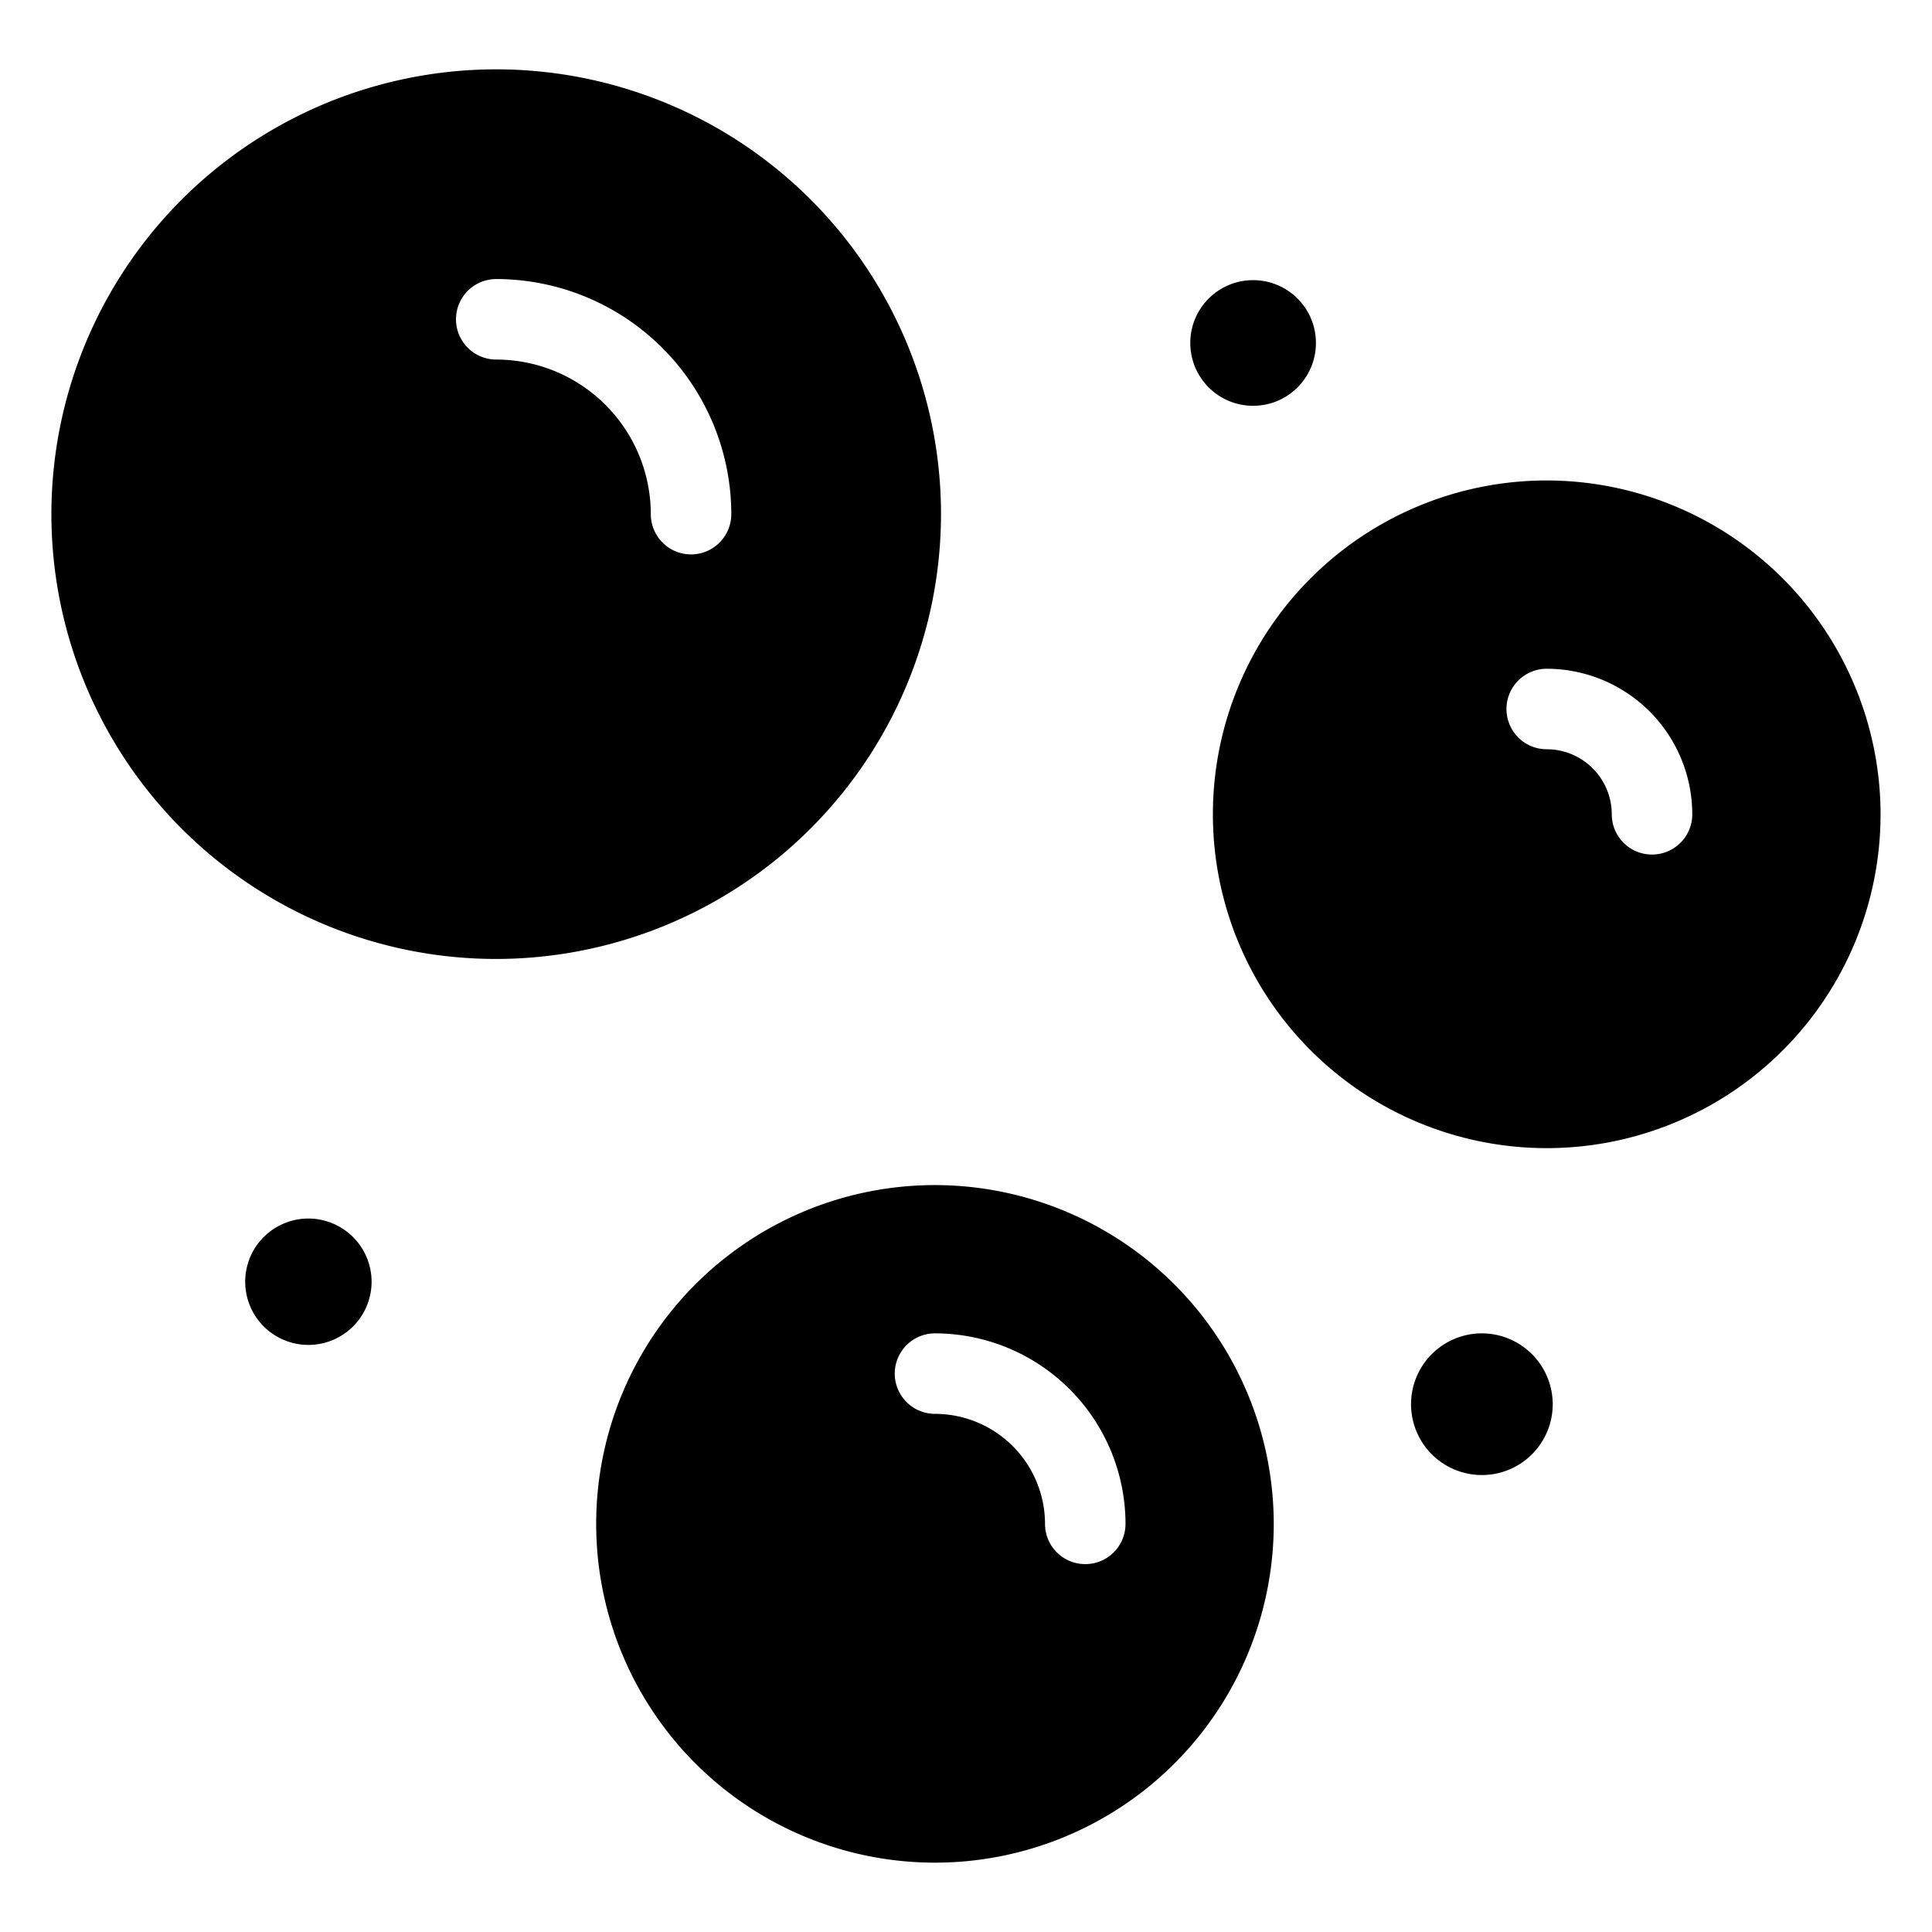 <?xml version="1.0" encoding="UTF-8" standalone="no"?> <svg xmlns="http://www.w3.org/2000/svg" viewBox="0 0 48 48"><title>Cleaning And Housekeeping vol.1</title><g id="Layer_10" data-name="Layer 10"><circle cx="31.133" cy="8.521" r="1.561"/><path d="M36.817,33.127a1.76,1.76,0,1,0,1.76,1.761A1.763,1.763,0,0,0,36.817,33.127Z"/><path d="M7.662,30.274a1.57,1.57,0,1,0,1.57,1.57A1.572,1.572,0,0,0,7.662,30.274Z"/><path d="M23.379,12.774A11.051,11.051,0,1,0,12.329,23.825,11.063,11.063,0,0,0,23.379,12.774Zm-6.21,1a1.0 1,0,0,1-1-1,3.845,3.845,0,0,0-3.84-3.841,1,1,0,1,1,0-2A5.847,5.847,0,0,1,18.169,12.774 1.0 1,0,0,1,17.169,13.774Z"/><path d="M38.428,11.937a8.294,8.294,0,1,0,8.294,8.295A8.304,8.304,0,0,0,38.428,11.937ZM41.044,21.231a.999.999,0,0,1-1-1,1.618,1.618,0,0,0-1.616-1.616,1,1,0,0,1,0-2A3.62,3.62,0,0,1,42.044,20.231.999.999,0,0,1,41.044,21.231Z"/><path d="M23.23,29.443a8.417,8.417,0,1,0,8.416,8.417A8.426,8.426,0,0,0,23.23,29.443Zm3.733,9.417a.999.999,0,0,1-1-1A2.737,2.737,0,0,0,23.23,35.127a1,1,0,0,1,0-2,4.738,4.738,0,0,1,4.733,4.733A.999.999,0,0,1,26.963,38.86Z"/></g></svg>